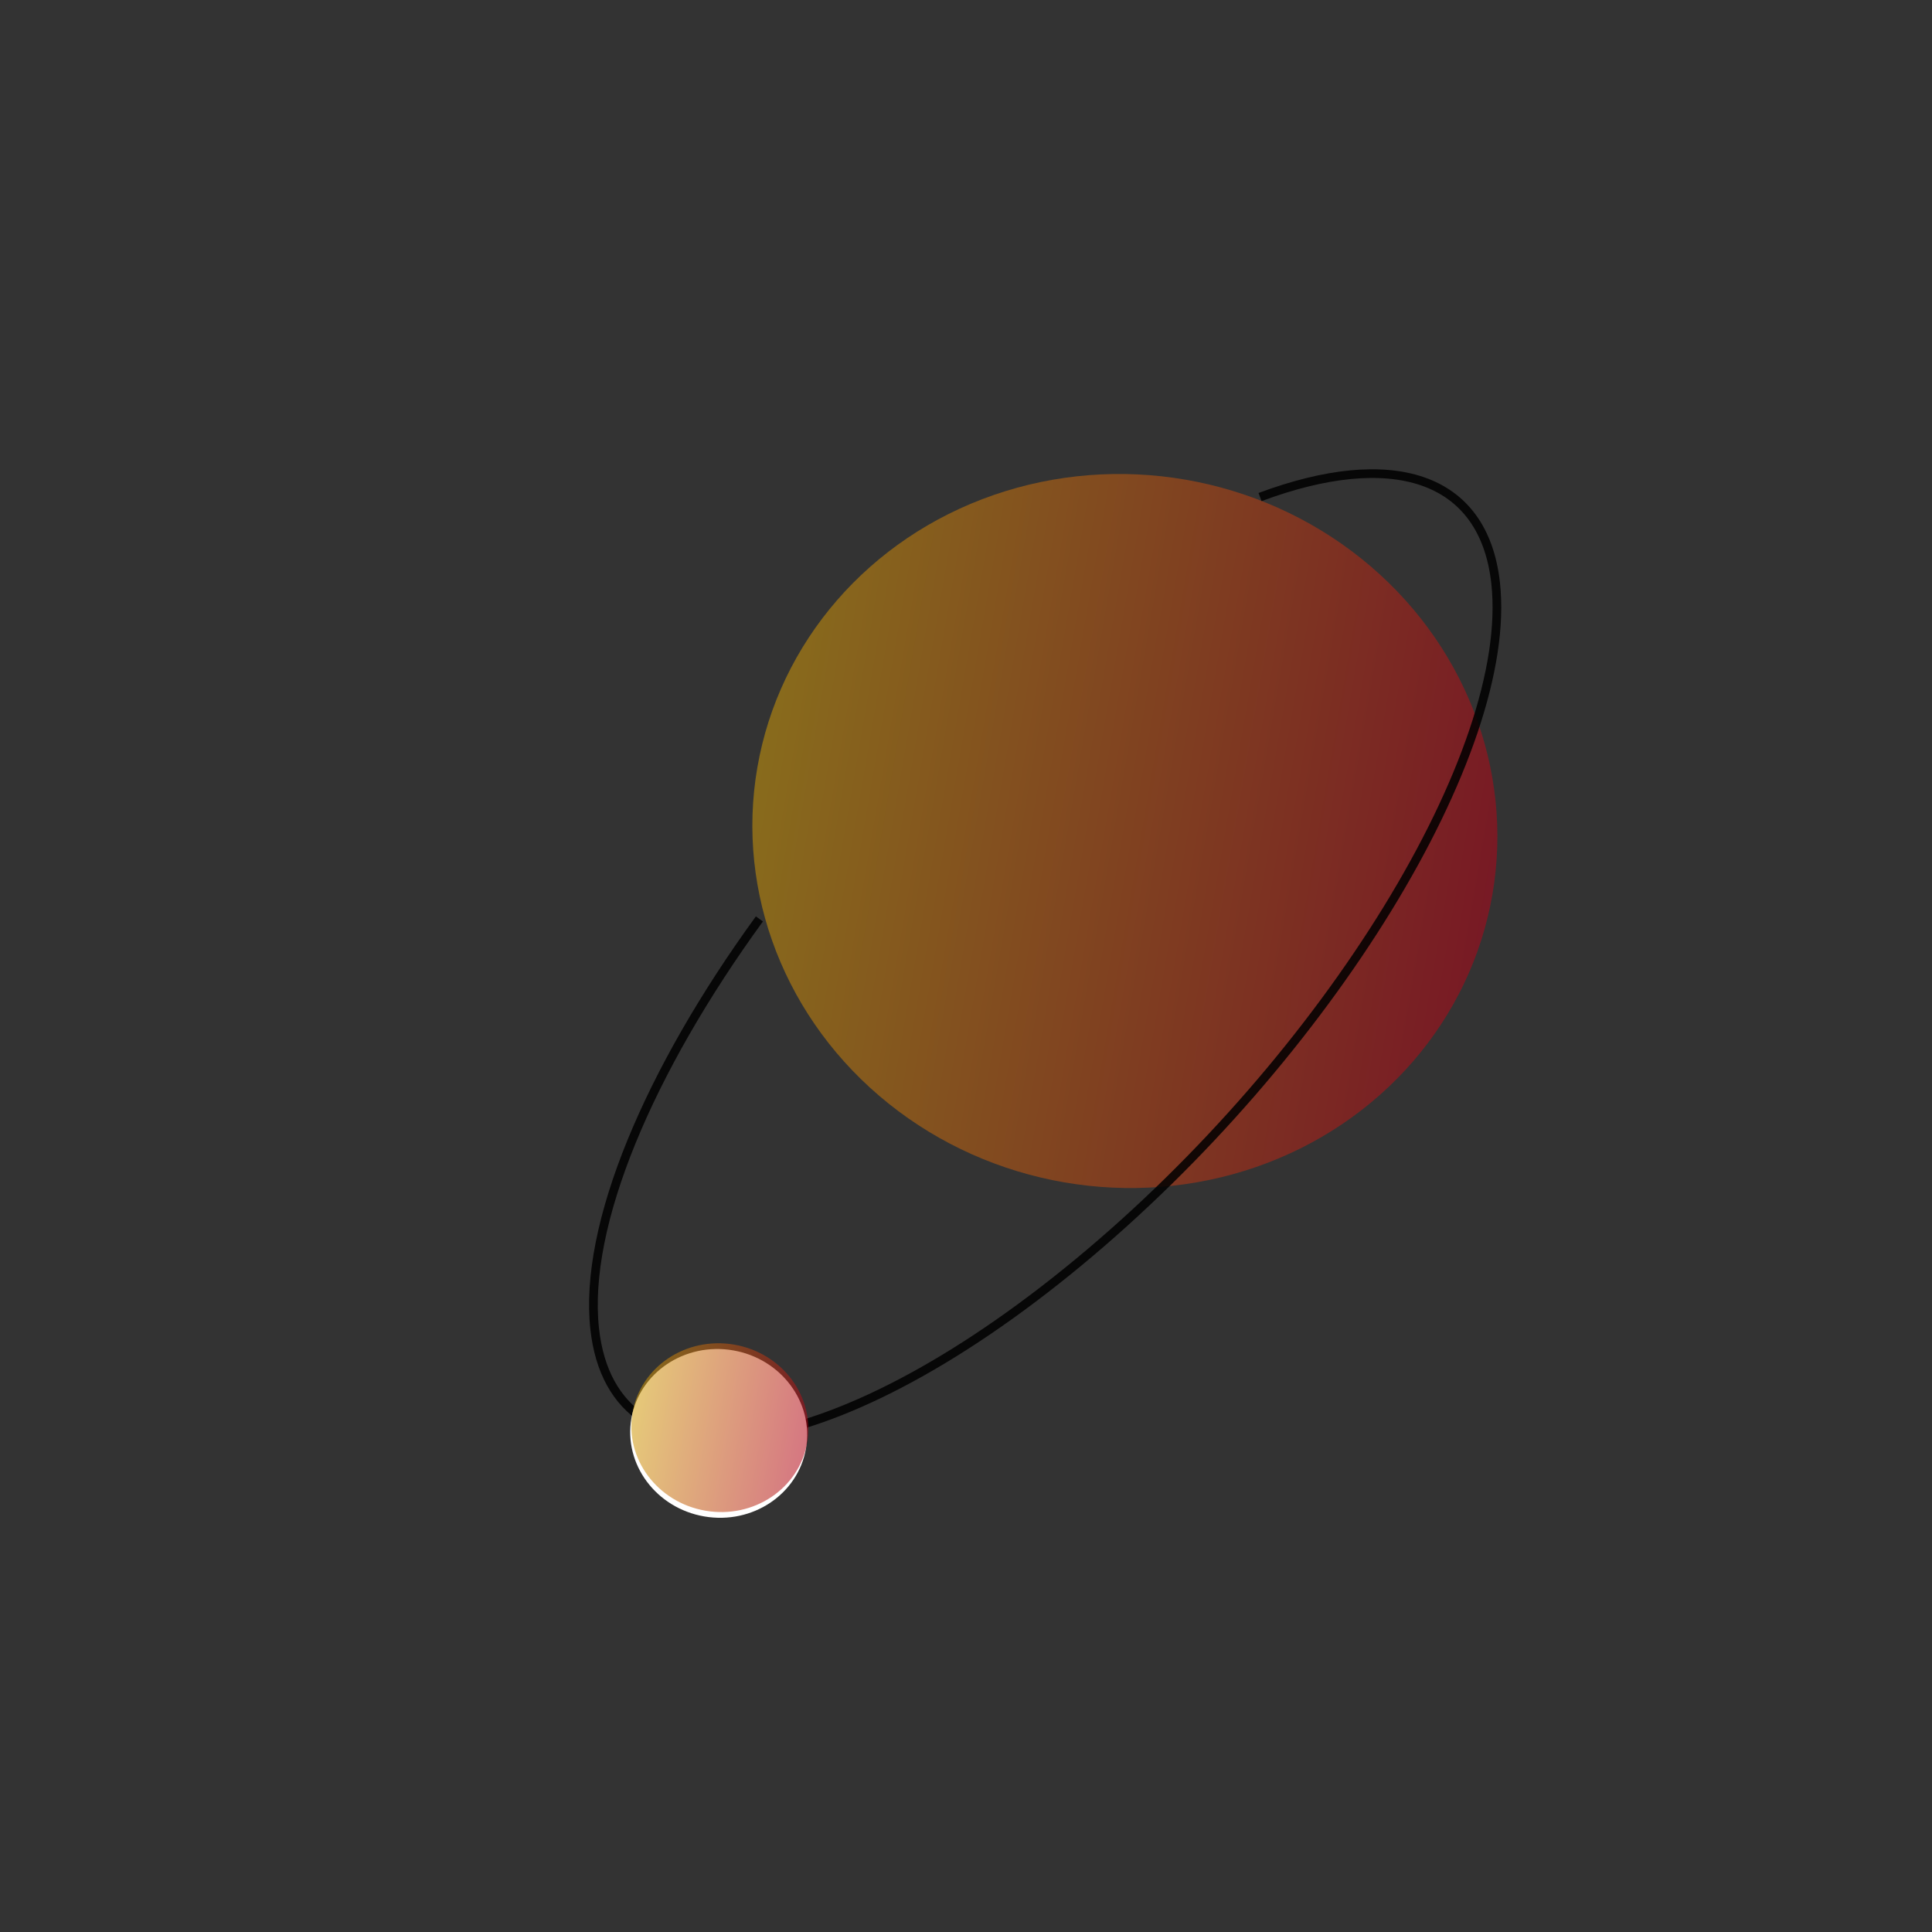 <?xml version="1.0" encoding="UTF-8" standalone="no"?>
<!-- Created with Inkscape (http://www.inkscape.org/) -->

<svg
   xmlns:dc="http://purl.org/dc/elements/1.1/"
   xmlns:cc="http://creativecommons.org/ns#"
   xmlns:rdf="http://www.w3.org/1999/02/22-rdf-syntax-ns#"
   xmlns:svg="http://www.w3.org/2000/svg"
   xmlns="http://www.w3.org/2000/svg"
   xmlns:xlink="http://www.w3.org/1999/xlink"
   xmlns:sodipodi="http://sodipodi.sourceforge.net/DTD/sodipodi-0.dtd"
   xmlns:inkscape="http://www.inkscape.org/namespaces/inkscape"
   width="60mm"
   height="60mm"
   viewBox="0 0 212.598 212.598"
   id="svg8026"
   version="1.1"
   inkscape:version="0.91 r13725"
   sodipodi:docname="space_planet4.svg">
  <rect x="0" y="0" width="212.598" height="212.598" fill="#333333" stroke="none"/>
  <defs
     id="defs8028">
    <linearGradient
       inkscape:collect="always"
       xlink:href="#linearGradient7335"
       id="linearGradient7341-1"
       x1="376.262"
       y1="177.57"
       x2="459.134"
       y2="177.57"
       gradientUnits="userSpaceOnUse"
       gradientTransform="matrix(0.237,0,0,0.236,-346.631,-1011.555)" />
    <linearGradient
       inkscape:collect="always"
       id="linearGradient7335">
      <stop
         style="stop-color:#b20419;stop-opacity:1"
         offset="0"
         id="stop7337" />
      <stop
         style="stop-color:#d09b09;stop-opacity:1"
         offset="1"
         id="stop7339" />
    </linearGradient>
    <linearGradient
       gradientTransform="matrix(0.182,0,0,0.173,-287.652,-1000.05)"
       inkscape:collect="always"
       xlink:href="#linearGradient7343"
       id="linearGradient4144-7-3-1"
       x1="166.643"
       y1="175.934"
       x2="271.929"
       y2="197.362"
       gradientUnits="userSpaceOnUse" />
    <linearGradient
       inkscape:collect="always"
       id="linearGradient7343">
      <stop
         style="stop-color:#b20419;stop-opacity:1"
         offset="0"
         id="stop7345" />
      <stop
         style="stop-color:#a31f27;stop-opacity:1"
         offset="1"
         id="stop7347" />
    </linearGradient>
    <linearGradient
       gradientTransform="matrix(0.182,0,0,0.173,-287.635,-1000.694)"
       inkscape:collect="always"
       xlink:href="#linearGradient7343"
       id="linearGradient4144-7-3-1-9"
       x1="166.643"
       y1="175.934"
       x2="271.929"
       y2="197.362"
       gradientUnits="userSpaceOnUse" />
    <linearGradient
       inkscape:collect="always"
       xlink:href="#linearGradient7335"
       id="linearGradient7341"
       x1="376.262"
       y1="177.57"
       x2="459.134"
       y2="177.57"
       gradientUnits="userSpaceOnUse"
       gradientTransform="translate(-698.175,-1074.553)" />
    <linearGradient
       gradientTransform="matrix(0.766,0,0,0.733,-449.648,-1025.884)"
       inkscape:collect="always"
       xlink:href="#linearGradient7343"
       id="linearGradient4144-7-3"
       x1="166.643"
       y1="175.934"
       x2="271.929"
       y2="197.362"
       gradientUnits="userSpaceOnUse" />
  </defs>
  <sodipodi:namedview
     id="base"
     pagecolor="#ffffff"
     bordercolor="#666666"
     borderopacity="1.0"
     inkscape:pageopacity="0.0"
     inkscape:pageshadow="2"
     inkscape:zoom="0.49497475"
     inkscape:cx="737.03069"
     inkscape:cy="482.56703"
     inkscape:document-units="px"
     inkscape:current-layer="layer1"
     showgrid="false"
     inkscape:window-width="1280"
     inkscape:window-height="971"
     inkscape:window-x="-8"
     inkscape:window-y="-8"
     inkscape:window-maximized="1" />
  <g
     inkscape:label="Layer 1"
     inkscape:groupmode="layer"
     id="layer1"
     transform="translate(0,-839.764)">
    <ellipse
       style="display:inline;opacity:0.545;fill:url(#linearGradient7341);fill-opacity:1;stroke:url(#linearGradient4144-7-3);stroke-width:0.749;stroke-linejoin:round;stroke-miterlimit:4;stroke-dasharray:none;stroke-opacity:0"
       id="path4136-4-5"
       cx="-280.476"
       cy="-896.983"
       rx="41.061"
       ry="39.25"
       transform="matrix(-0.985,-0.17,0.17,-0.985,0,0)" />
    <path
       style="display:inline;opacity:1;fill:none;fill-opacity:1;stroke:#000000;stroke-width:0.956;stroke-linecap:butt;stroke-linejoin:round;stroke-miterlimit:4;stroke-dasharray:none;stroke-opacity:0.858"
       d="m 138.656,894.461 c 14.379,-5.367 24.618,-2.428 25.925,9.478 2.042,18.602 -18.496,52.051 -45.873,74.71 -27.377,22.659 -51.226,25.948 -53.268,7.345 -1.254,-11.419 6.002,-28.434 18.125,-45.112"
       id="path4323-9-9"
       inkscape:connector-curvature="0"
       sodipodi:nodetypes="csssc" />
    <ellipse
       style="display:inline;opacity:1;fill:#ffffff;fill-opacity:1;stroke:url(#linearGradient4144-7-3-1-9);stroke-width:0.177;stroke-linejoin:round;stroke-miterlimit:4;stroke-dasharray:none;stroke-opacity:0"
       id="path4136-4-5-0-2"
       cx="-247.488"
       cy="-970.224"
       rx="9.744"
       ry="9.278"
       transform="matrix(-0.986,-0.169,0.17,-0.985,0,0)"
       inkscape:transform-center-x="-49.497475"
       inkscape:transform-center-y="16.414979" />
    <ellipse
       style="display:inline;opacity:0.545;fill:url(#linearGradient7341-1);fill-opacity:1;stroke:url(#linearGradient4144-7-3-1);stroke-width:0.177;stroke-linejoin:round;stroke-miterlimit:4;stroke-dasharray:none;stroke-opacity:0"
       id="path4136-4-5-0"
       cx="-247.505"
       cy="-969.58"
       rx="9.744"
       ry="9.278"
       transform="matrix(-0.986,-0.169,0.17,-0.985,0,0)" />
  </g>
</svg>
